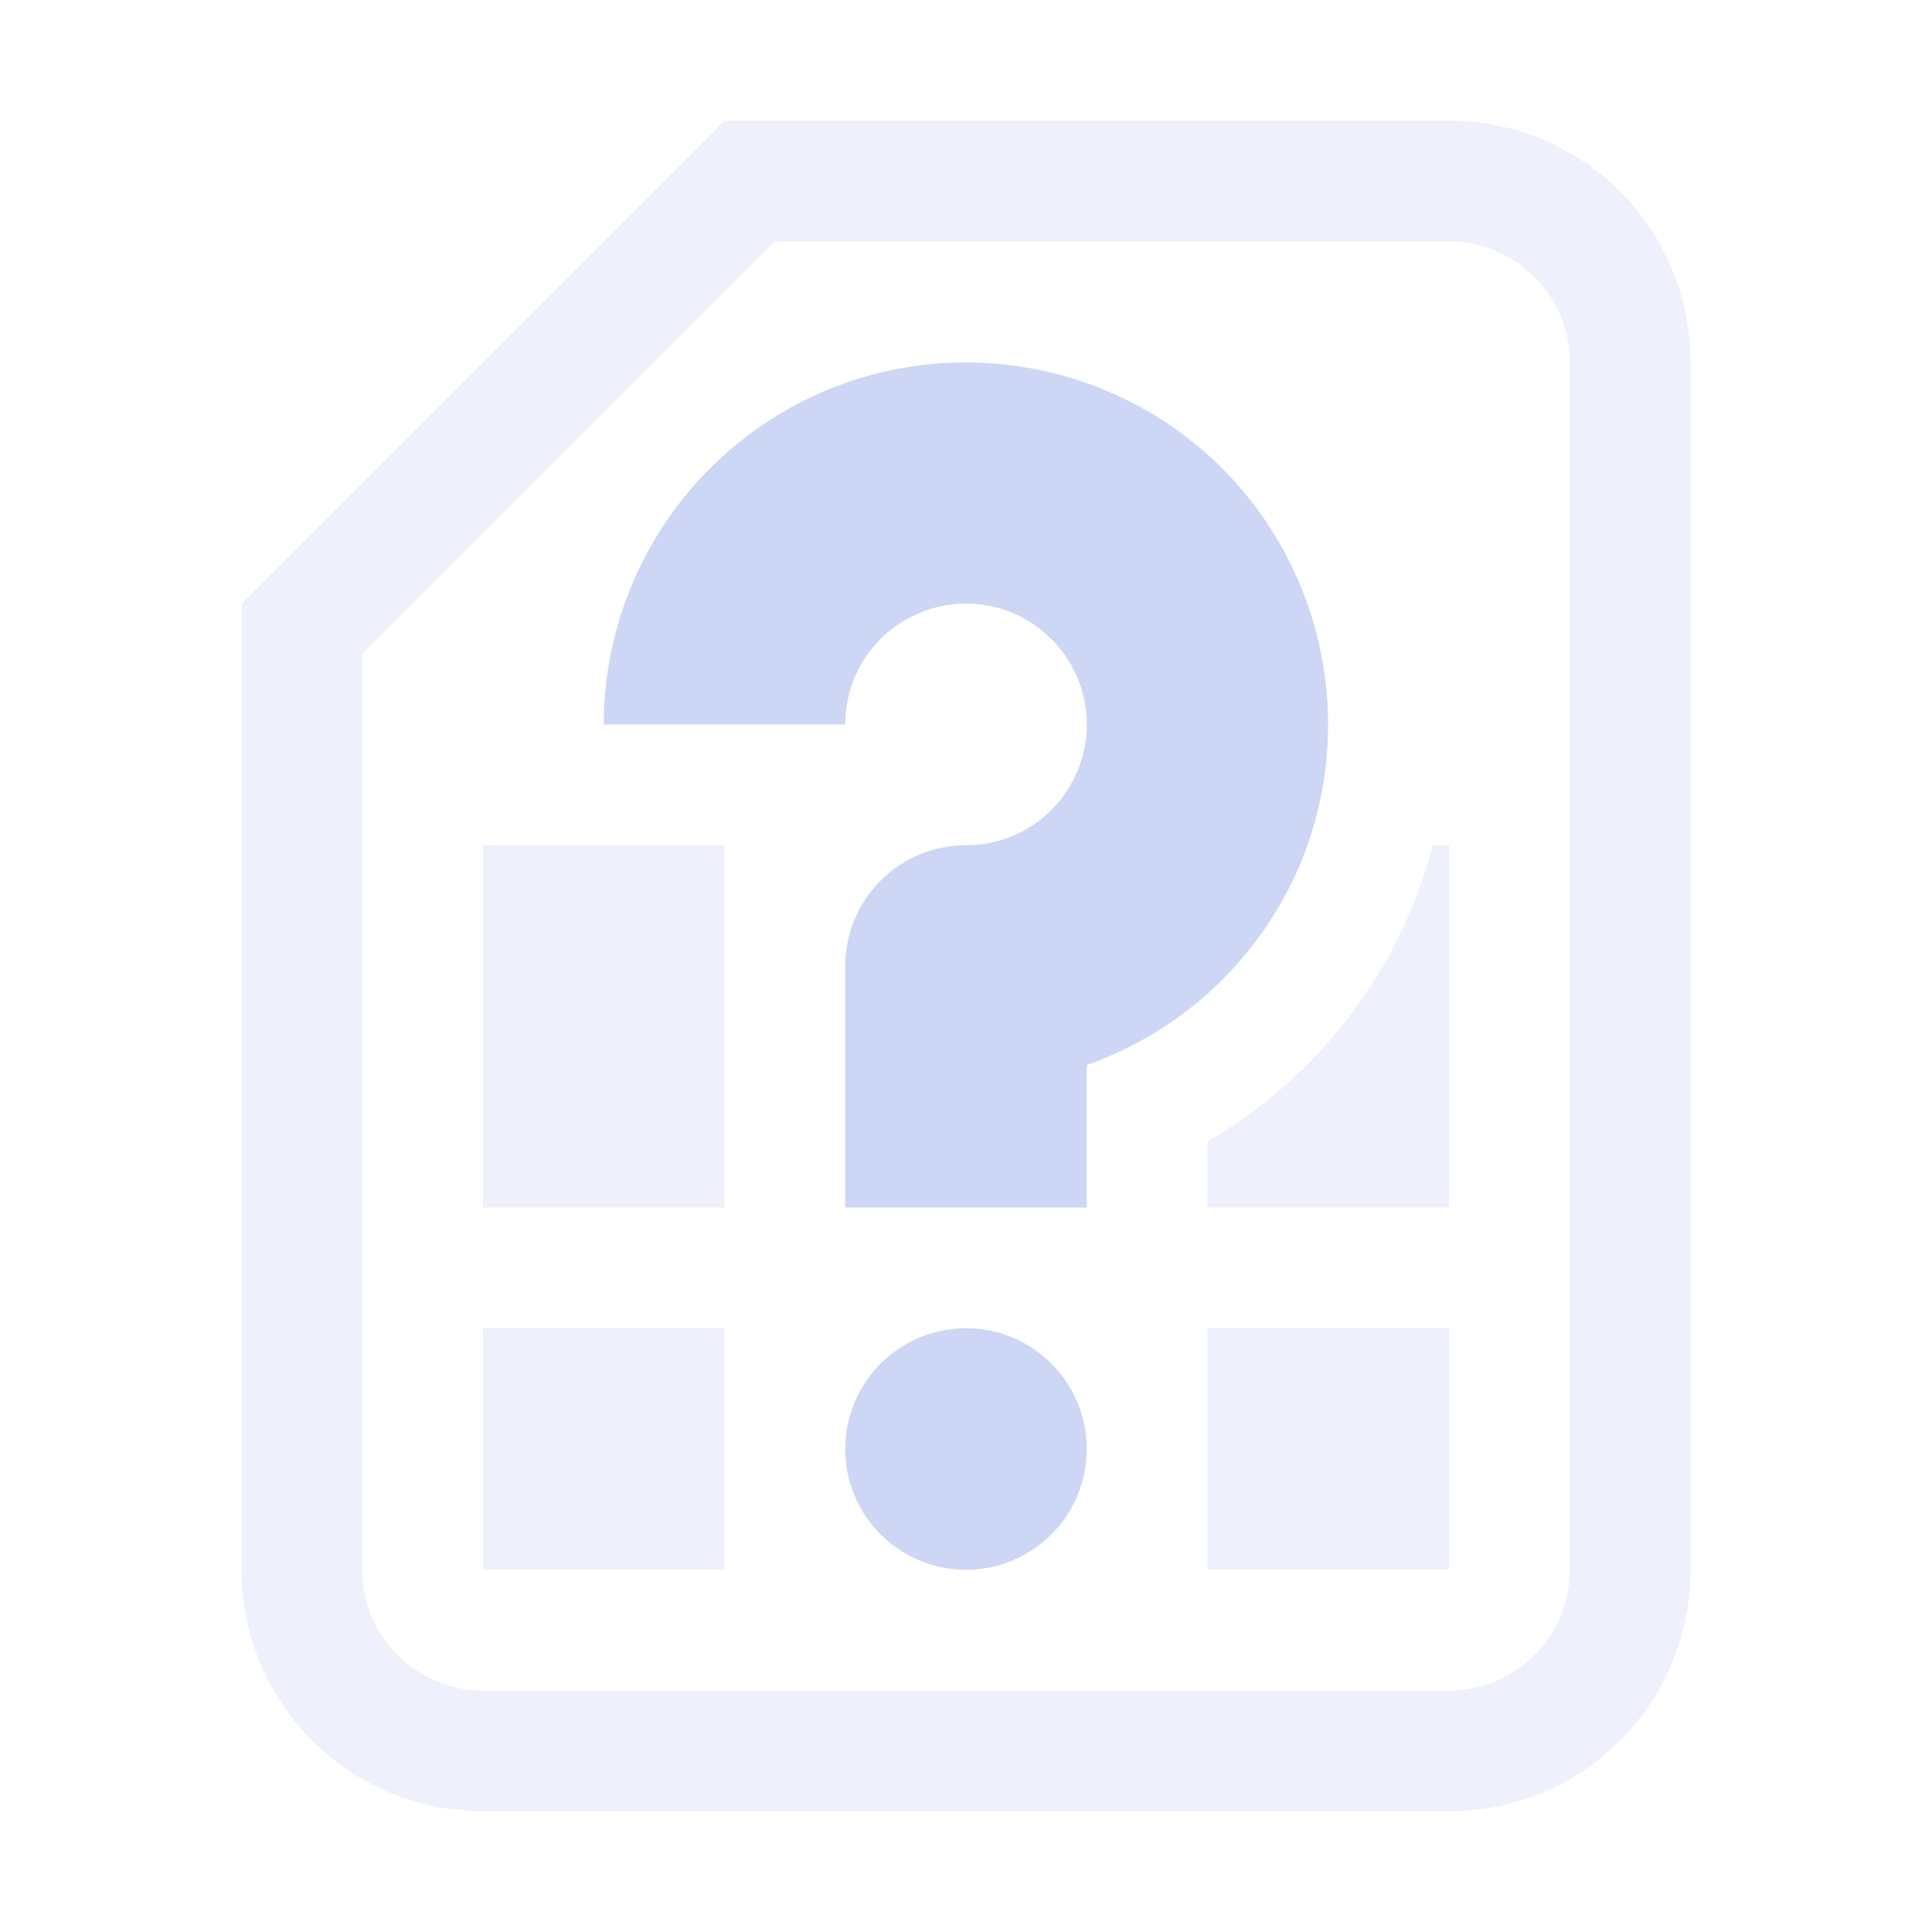 <svg width="16" height="16" version="1.1" xmlns="http://www.w3.org/2000/svg">
 <path d="m8.152 3.006a2.992 2.992 0 0 0-1.3 0.223 3.005 3.005 0 0 0-1.852 2.771h2c0-0.407 0.24-0.768 0.617-0.924a0.994 0.994 0 0 1 1.09 0.217 0.994 0.994 0 0 1 0.216 1.09 0.994 0.994 0 0 1-0.923 0.617 1 1 0 0 0-1 1v2h2v-1.18a2.998 2.998 0 0 0 1.771-1.672 3.006 3.006 0 0 0-0.65-3.27 3.001 3.001 0 0 0-1.97-0.872zm-0.152 7.994a1 1 0 0 0-1 1 1 1 0 0 0 1 1 1 1 0 0 0 1-1 1 1 0 0 0-1-1z" color="#000000" fill="#cdd6f4" font-family="sans-serif" font-weight="400" overflow="visible" solid-color="#000000" style="font-feature-settings:normal;font-variant-alternates:normal;font-variant-caps:normal;font-variant-ligatures:normal;font-variant-numeric:normal;font-variant-position:normal;isolation:auto;mix-blend-mode:normal;shape-padding:0;text-decoration-color:#000000;text-decoration-line:none;text-decoration-style:solid;text-indent:0;text-orientation:mixed;text-transform:none;white-space:normal"/>
 <path class="ColorScheme-Text" d="m6 1-4 4v8c0 1.108 0.892 2 2 2h8c1.108 0 2-0.892 2-2v-10c0-1.108-0.892-2-2-2zm0.414 1h5.586c0.554 0 1 0.446 1 1v10c0 0.554-0.446 1-1 1h-8c-0.554 0-1-0.446-1-1v-7.586zm-2.414 5v3h2v-3zm7.865 0c-0.269 1.034-0.941 1.917-1.865 2.453v0.547h2v-3zm-7.865 4v2h2v-2zm6 0v2h2v-2z" color="#cdd6f4" fill="#cdd6f4" opacity=".35"/>
</svg>
